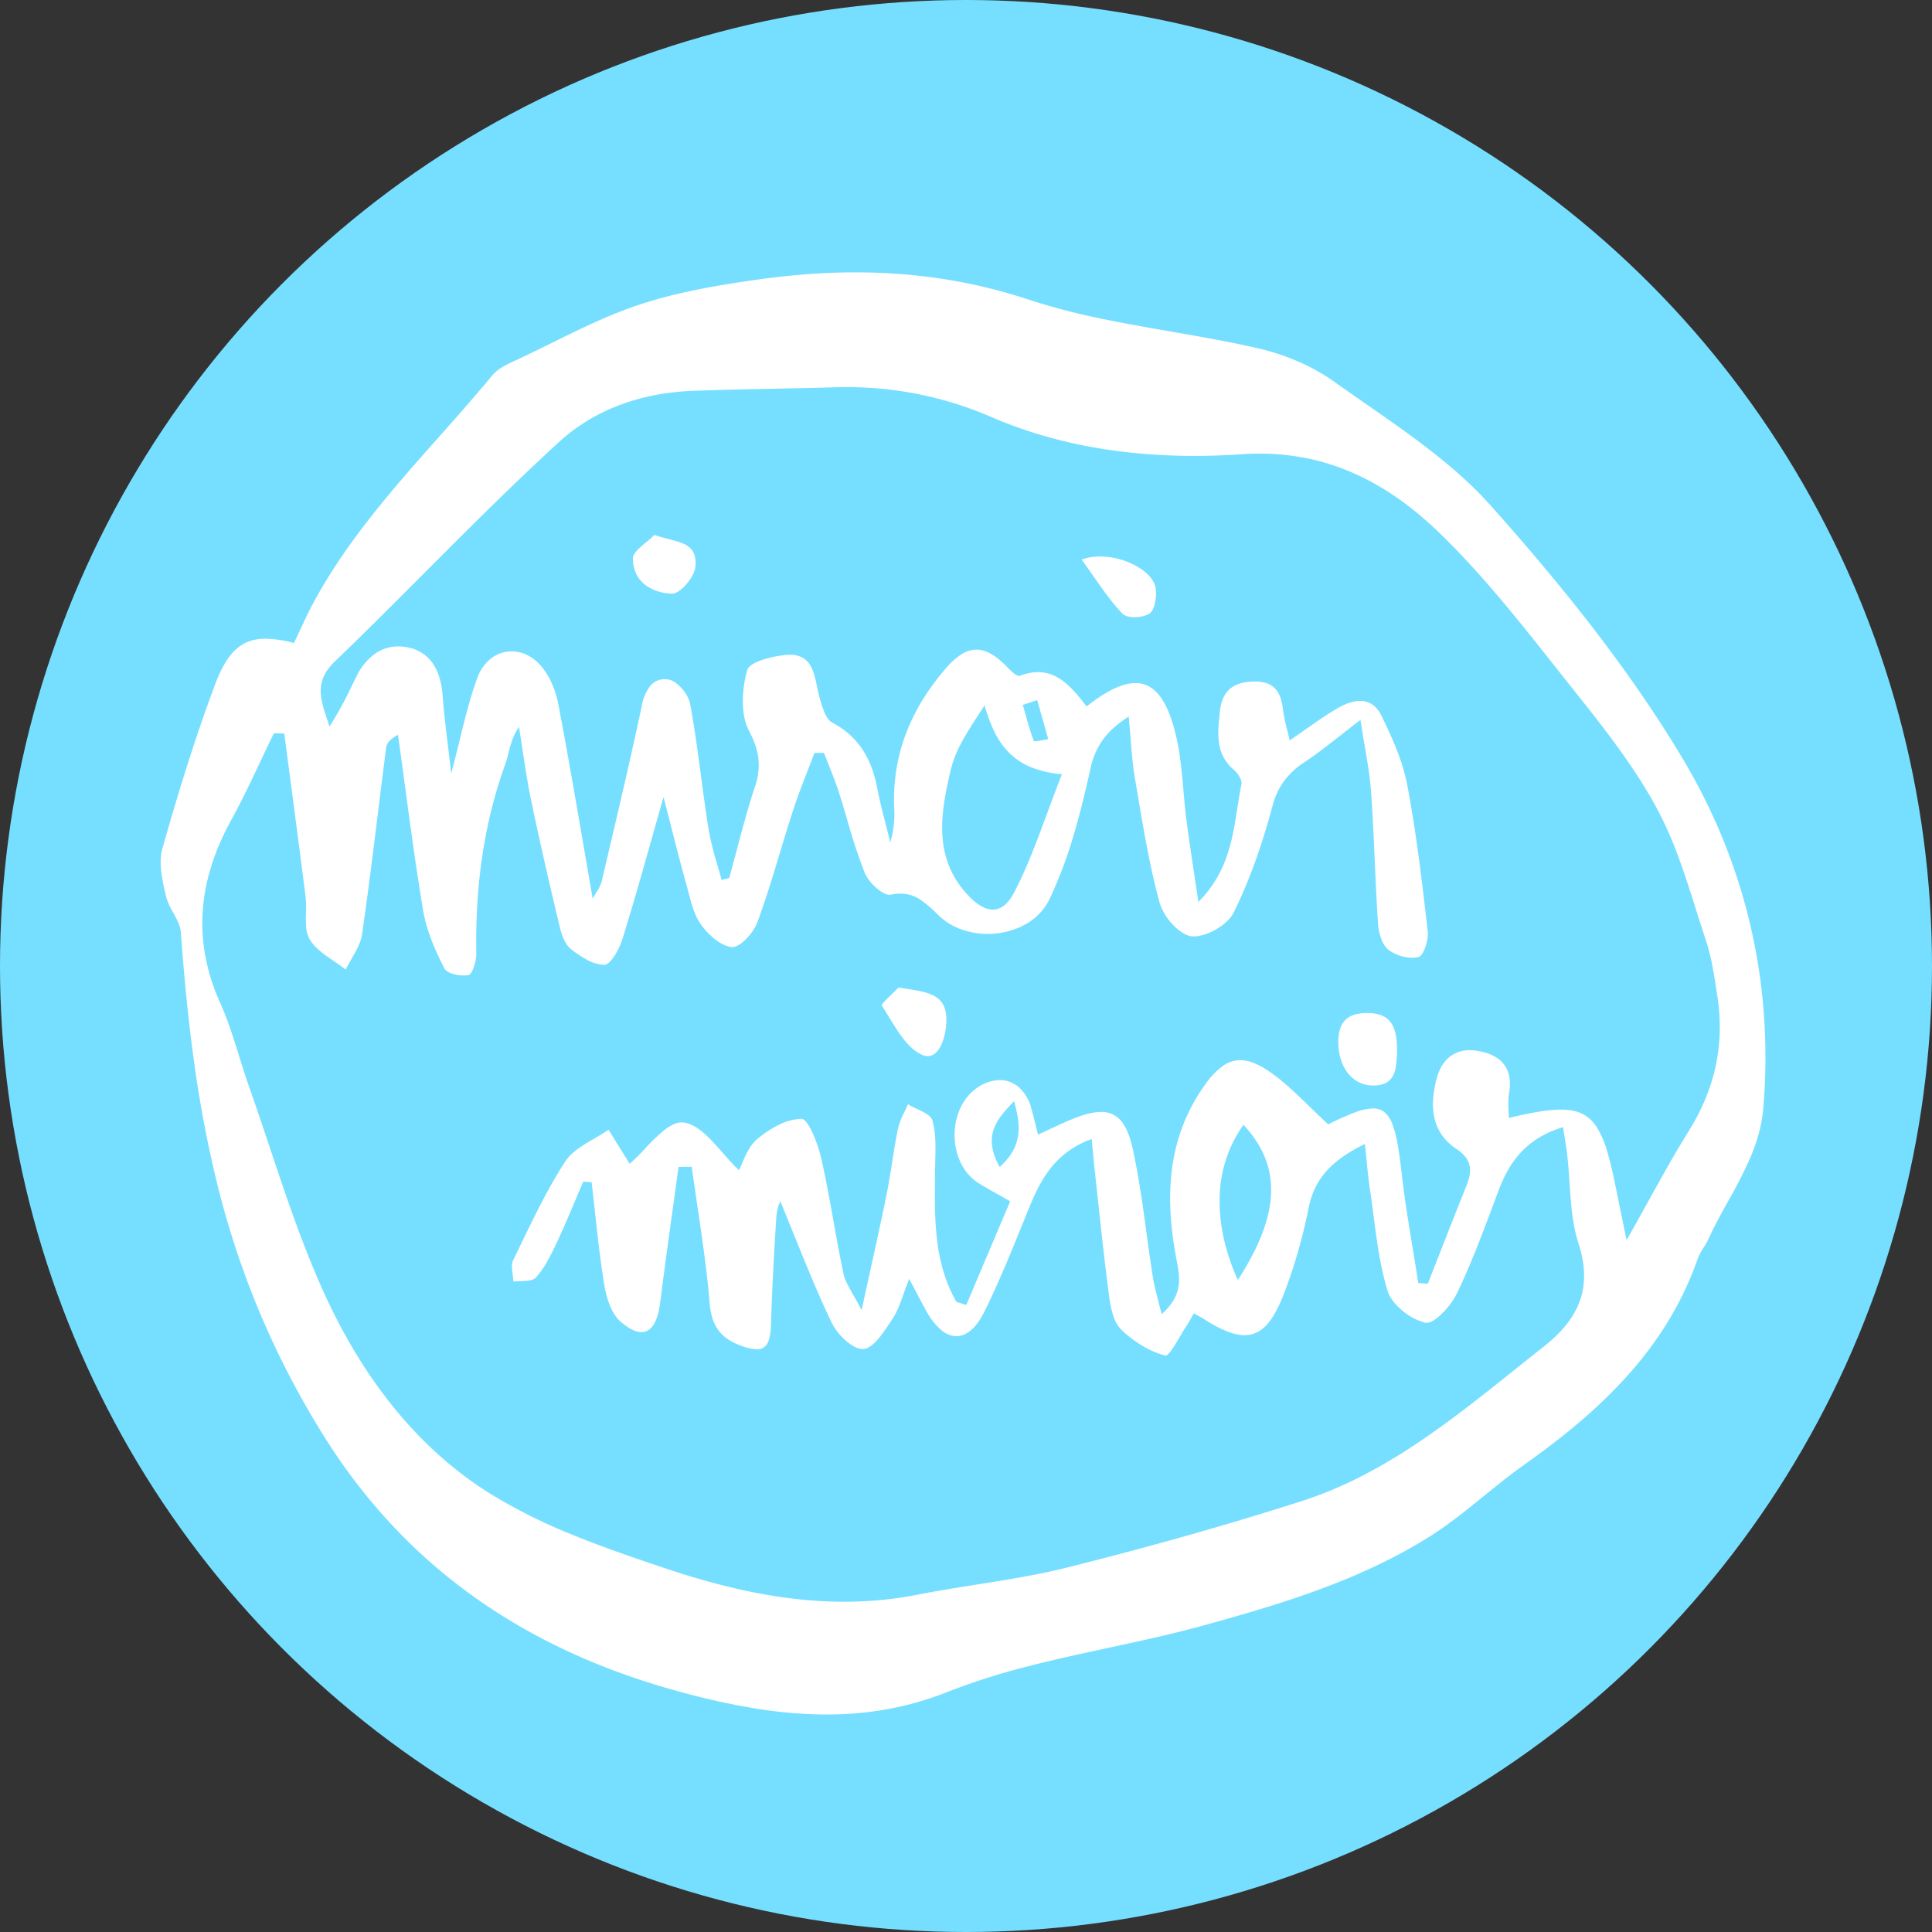<svg id="logo" xmlns="http://www.w3.org/2000/svg" width="986" height="986" viewBox="0 0 986 986">
  <rect x="0" y="0" width="986" height="986" fill="#333333" stroke="none"/>
  <circle id="Oval" cx="493" cy="493" r="493" transform="translate(0 0)" fill="#76dfff"/>
  <path id="Fill_1" data-name="Fill 1" d="M339.791,736a228.925,228.925,0,0,1-37.636-3.3,376.382,376.382,0,0,1-37.987-8.523c-9.585-2.623-19.006-5.59-28-8.818-9.115-3.271-18.056-6.9-26.574-10.8-8.628-3.946-17.071-8.274-25.094-12.864-8.123-4.648-16.051-9.7-23.562-15.01-7.6-5.377-15-11.177-21.977-17.238A280.923,280.923,0,0,1,118.623,639.9c-6.506-6.915-12.78-14.3-18.648-21.94-5.931-7.724-11.618-15.938-16.9-24.413C77,583.82,71.263,573.78,66.009,563.706c-5.29-10.143-10.236-20.606-14.7-31.1-4.5-10.564-8.63-21.456-12.289-32.374-3.684-10.992-6.99-22.32-9.827-33.671a606.43,606.43,0,0,1-12.264-64.5c-2.7-19.548-4.807-40.249-6.623-65.145-.253-3.483-2.113-6.871-3.911-10.147A34.127,34.127,0,0,1,2.649,318.2l-.11-.488C.8,310-1.165,301.252.854,294.135c4.459-15.734,8.574-29.519,12.582-42.144,4.769-15.023,9.441-28.61,14.285-41.538,3.232-8.623,6.644-14.367,10.738-18.075,4.073-3.689,8.871-5.408,15.1-5.408A58.886,58.886,0,0,1,68,189.173c1.275-2.645,2.43-5.11,3.547-7.494l0-.006c2.276-4.86,4.242-9.057,6.489-13.211A267.573,267.573,0,0,1,91.986,145.6c4.689-6.922,9.831-13.919,15.72-21.389,10.94-13.877,22.864-27.319,34.4-40.318,8.985-10.129,18.275-20.6,27.04-31.213,2.976-3.605,7.721-5.789,12.31-7.9l.038-.018c.651-.3,1.324-.609,1.97-.914,5.319-2.506,10.7-5.157,15.9-7.721,14.226-7.012,28.933-14.262,44.045-19.344,19.861-6.676,40.9-10.2,60.674-13.021,8.612-1.227,17.145-2.164,25.361-2.786C337.969.327,346.448,0,354.642,0c7.46,0,14.913.271,22.154.805,7.43.548,14.869,1.392,22.111,2.506,7.414,1.141,14.852,2.6,22.107,4.342,7.413,1.778,14.862,3.9,22.143,6.313a331.463,331.463,0,0,0,35.724,9.421c12.09,2.557,24.522,4.712,36.546,6.8,14.773,2.56,30.048,5.208,44.85,8.627a116.458,116.458,0,0,1,20.206,6.67,101.942,101.942,0,0,1,18.568,10.41c5.369,3.836,10.911,7.686,16.271,11.408l.007.005c11.178,7.763,22.737,15.791,33.556,24.271,5.828,4.567,10.971,8.889,15.722,13.212a193.786,193.786,0,0,1,14.386,14.456c19.922,22.344,36.876,42.639,51.83,62.043,8.509,11.042,16.549,22.039,23.9,32.686,7.857,11.386,15.218,22.8,21.879,33.928A304.913,304.913,0,0,1,797.3,289.275a292.166,292.166,0,0,1,20.911,89.5,308.284,308.284,0,0,1-.279,47.469,73.352,73.352,0,0,1-2.27,12.97,93.221,93.221,0,0,1-4.155,12.05,230.574,230.574,0,0,1-11.452,22.57c-3.463,6.244-7.043,12.7-10.033,19.31a38.712,38.712,0,0,1-2.534,4.48,29.76,29.76,0,0,0-3.041,5.752c-7.689,21.9-19.548,41.572-36.254,60.126A253.261,253.261,0,0,1,723.27,587.46c-8.126,6.874-17.232,13.874-27.84,21.4-6.91,4.9-13.636,10.359-20.141,15.635-8.889,7.21-18.081,14.666-27.844,20.789-16.2,10.162-34.534,18.962-56.048,26.9-18.308,6.757-36.962,12.246-59.339,18.41-15.991,4.4-32.454,7.954-48.375,11.386-13.692,2.952-27.847,6-41.649,9.586a347.255,347.255,0,0,0-40.924,13.079,159.184,159.184,0,0,1-30.589,8.7A175,175,0,0,1,339.791,736ZM57.763,235.226c-2.236,4.586-4.453,9.283-6.6,13.824l-.006.012c-4.741,10.045-9.643,20.43-15.07,30.29-17.71,32.157-19.545,62.825-5.609,93.757,3.825,8.491,6.668,17.621,9.417,26.451l0,.009c1.549,4.974,3.15,10.118,4.91,15.094,3.675,10.393,7.233,21.048,10.673,31.352,8.231,24.655,16.742,50.149,27.543,74.053,21,46.467,49.784,81.287,85.566,103.492a279.714,279.714,0,0,0,42.639,21.154c14.456,5.862,28.954,10.839,45.049,16.275,35.261,11.91,64.675,17.458,92.568,17.458,6.253,0,12.5-.29,18.584-.863,6.3-.593,12.609-1.508,18.761-2.718,10.022-1.972,20.293-3.6,30.224-5.169,15.25-2.413,31.015-4.909,46.208-8.711,20.427-5.113,40.584-10.471,59.91-15.924,20.234-5.71,40.218-11.711,59.4-17.837a202.68,202.68,0,0,0,30.02-12.395,277.153,277.153,0,0,0,27.8-16.274c17.954-11.853,35.191-25.646,51.86-38.985l.015-.012c4.712-3.771,9.585-7.67,14.4-11.464,19.044-15.014,24.454-31.23,17.539-52.581-3.133-9.677-3.844-20.368-4.531-30.706-.318-4.789-.648-9.739-1.213-14.526-.325-2.746-.764-5.488-1.274-8.663l-.006-.035c-.268-1.673-.546-3.4-.842-5.351-16.2,4.943-26.3,14.785-32.739,31.914-.808,2.149-1.645,4.383-2.383,6.354-5.8,15.5-11.8,31.525-19.037,46.61a39.883,39.883,0,0,1-7.174,9.835,27.21,27.21,0,0,1-4.4,3.7,7.6,7.6,0,0,1-3.875,1.469,2.964,2.964,0,0,1-.635-.066A29.441,29.441,0,0,1,633.844,530c-3.92-3.2-6.646-6.818-7.677-10.174-3.774-12.281-5.489-25.464-7.148-38.214l0-.027c-.576-4.427-1.172-9-1.845-13.475-.748-4.966-1.244-10.013-1.769-15.357-.25-2.543-.508-5.168-.808-7.937-17.561,8.564-25.913,18.16-28.828,33.121a268.439,268.439,0,0,1-12.156,42.372c-2.887,7.718-5.847,13.18-9.051,16.7-3.3,3.629-7.04,5.392-11.421,5.393-5.42,0-12.085-2.668-20.978-8.4-.744-.481-1.538-.9-2.636-1.474-.65-.341-1.384-.726-2.291-1.219-.534.928-.988,1.748-1.389,2.471l0,.006c-.763,1.376-1.366,2.462-2.058,3.48-1.142,1.678-2.435,3.87-3.685,5.99-2.778,4.712-5.65,9.583-7.278,9.583a.758.758,0,0,1-.194-.025,46.072,46.072,0,0,1-11.77-5.107,61.6,61.6,0,0,1-10.439-7.908,17.7,17.7,0,0,1-4.237-7.286,47.821,47.821,0,0,1-1.987-8.9c-2.128-15.682-3.859-31.69-5.534-47.17l0-.039c-.555-5.132-1.129-10.438-1.709-15.655-.413-3.732-.766-7.442-1.174-11.738V449l0-.029c-.2-2.1-.406-4.276-.64-6.662-17.147,6.237-25.034,18.212-31.6,34.275-1.167,2.854-2.346,5.762-3.487,8.574l-.033.081c-6.08,14.988-12.367,30.487-19.631,45.159-4.057,8.191-8.991,12.521-14.271,12.521a12.339,12.339,0,0,1-7.8-3.172,33.16,33.16,0,0,1-7.429-9.432c-1.793-3.18-3.519-6.467-5.518-10.273-1.043-1.986-2.12-4.037-3.358-6.364-1.176,2.914-2.148,5.619-3.006,8.005l0,.006c-1.785,4.968-3.194,8.891-5.467,12.3-.353.529-.709,1.069-1.086,1.641l-.021.031c-3.921,5.949-8.8,13.353-13.756,13.819-.15.014-.307.021-.464.021a9.277,9.277,0,0,1-4.215-1.255,23.852,23.852,0,0,1-4.5-3.2,30.17,30.17,0,0,1-6.995-8.894c-7.187-15.039-13.464-30.561-19.534-45.571l0-.005c-2.326-5.752-4.523-11.184-6.782-16.627-.04.152-.136.417-.269.784a26.484,26.484,0,0,0-1.709,7.109c-1.084,17.474-2.184,36.074-2.7,54.463-.135,4.838-.7,8.049-1.791,10.107a5.681,5.681,0,0,1-5.547,3.177,25.041,25.041,0,0,1-8.271-1.93,29.566,29.566,0,0,1-6.53-3.271,19.3,19.3,0,0,1-4.714-4.49,20.574,20.574,0,0,1-3.026-6.008,34.392,34.392,0,0,1-1.464-7.824c-1.352-16.5-3.825-33.183-6.217-49.314l0-.014c-.985-6.642-2-13.511-2.929-20.272l-.188,0c-2.335.024-4.439.047-6.54.072-.943,6.927-1.918,13.97-2.861,20.78l-.017.127c-2.195,15.851-4.465,32.241-6.5,48.392-.617,4.9-1.736,8.661-3.328,11.182-1.6,2.54-3.693,3.828-6.21,3.828-3,0-6.61-1.823-10.733-5.419-5.446-4.753-7.559-14.513-8.214-18.488-2.047-12.432-3.45-25.193-4.806-37.533V479.4l0-.039c-.539-4.906-1.1-9.979-1.688-14.961l-2.072-.171-2.2-.182c-1.348,3.126-2.692,6.3-3.992,9.378l0,.006c-3.121,7.379-6.349,15.01-9.819,22.365-3,6.356-6.055,12.457-10.413,17.227-1.46,1.6-4.52,1.692-7.479,1.784a35.207,35.207,0,0,0-3.942.266,36,36,0,0,0-.372-3.613c-.356-2.61-.725-5.308.234-7.274,1.313-2.688,2.638-5.433,3.919-8.088l.02-.042c6.874-14.24,13.982-28.966,22.668-42.278,3.248-4.978,9.007-8.332,14.577-11.576,2.53-1.474,5.146-3,7.492-4.653,2.483,4.006,4.965,8.012,7.165,11.562l3.614,5.833a100.157,100.157,0,0,0,7.759-7.641,103.061,103.061,0,0,1,9.466-9.181c3.6-2.9,6.654-4.3,9.342-4.3.241,0,.484.012.721.034,7.2.692,13.836,8.238,20.248,15.535,2.709,3.082,5.509,6.269,8.266,8.815.482-.882.984-2.074,1.566-3.456,1.6-3.793,3.786-8.987,7.529-12.2a53.445,53.445,0,0,1,10.883-7.3A27.71,27.71,0,0,1,327.01,432h.008c.8,0,1.728.69,2.757,2.052a28.572,28.572,0,0,1,2.884,5.067,70.141,70.141,0,0,1,4.364,12.651c2.455,10.714,4.431,21.733,6.342,32.389l0,.016c1.578,8.8,3.211,17.9,5.1,26.787.741,3.467,2.615,6.739,4.988,10.88,1.288,2.247,2.746,4.794,4.278,7.806,1.566-7.22,3.032-13.889,4.449-20.339l.01-.045c3.126-14.224,5.827-26.508,8.349-39,1.087-5.381,1.954-10.9,2.792-16.242.876-5.578,1.781-11.341,2.937-16.952a38.143,38.143,0,0,1,3.33-8.62c.609-1.263,1.238-2.57,1.786-3.87a46.478,46.478,0,0,0,4.6,2.363c3.518,1.65,7.156,3.357,7.871,5.891,1.791,6.357,1.625,13.428,1.464,20.266-.034,1.431-.069,2.91-.084,4.356q-.018,1.676-.039,3.353l0,.184c-.132,10.926-.269,22.225,1.062,33.053a95.044,95.044,0,0,0,3.278,16,73,73,0,0,0,6.575,15.381l2.716.849.177.055,2.132.667c6.935-16.379,14.017-33.1,20.865-49.264l.569-1.342.975-2.3c-2.41-1.383-4.572-2.6-6.479-3.673l-.009-.005,0,0c-3.752-2.111-6.715-3.779-9.64-5.612a23.455,23.455,0,0,1-5.232-4.484,26.567,26.567,0,0,1-3.786-5.733,32.562,32.562,0,0,1-3.215-13.607,33.025,33.025,0,0,1,2.711-13.98,27.27,27.27,0,0,1,3.625-6.012,24.008,24.008,0,0,1,5.146-4.8,20.645,20.645,0,0,1,11.531-3.963,14.8,14.8,0,0,1,9.849,3.71,21.568,21.568,0,0,1,6.269,10.656c.766,2.77,1.454,5.512,2.251,8.687.38,1.515.773,3.08,1.21,4.789,2.08-.952,4.059-1.882,5.973-2.782l.009,0c3.99-1.876,7.759-3.648,11.58-5.2,5.929-2.415,10.671-3.589,14.5-3.589a12.752,12.752,0,0,1,10.211,4.455c2.592,2.987,4.555,7.625,6,14.178,3.125,14.175,5.129,28.863,7.067,43.067,1,7.319,2.031,14.888,3.205,22.3.591,3.733,1.547,7.467,2.653,11.79l0,.014c.56,2.187,1.194,4.665,1.839,7.377a28.958,28.958,0,0,0,6.122-7.127,19.716,19.716,0,0,0,2.518-6.936c.743-4.578-.135-9.174-.984-13.62l-.069-.359c-3.308-17.356-4.049-32.424-2.265-46.067a96.434,96.434,0,0,1,5.466-21.9,93.365,93.365,0,0,1,11.245-20.87,40.749,40.749,0,0,1,8.87-9.54,15.478,15.478,0,0,1,9.244-3.205,18.766,18.766,0,0,1,6.932,1.449,40.122,40.122,0,0,1,7.908,4.368c7.269,4.992,13.679,11.222,20.467,17.817,3.082,2.994,6.268,6.091,9.609,9.137a139.338,139.338,0,0,1,13.331-5.994,28.338,28.338,0,0,1,9.435-2.127,9.072,9.072,0,0,1,5.854,1.869,13.946,13.946,0,0,1,3.994,5.887,53.9,53.9,0,0,1,2.749,10.326c.711,3.871,1.384,8.7,2.118,15.186,1.457,12.877,3.6,25.887,5.673,38.469l0,.016c.937,5.688,1.906,11.569,2.8,17.36l2.551.157,2.319.143c1.887-4.8,3.8-9.682,5.647-14.4l.022-.056c4.566-11.666,9.288-23.729,14.052-35.557,1.7-4.223,2.193-7.505,1.55-10.329a10.854,10.854,0,0,0-2.129-4.362,19.181,19.181,0,0,0-4.54-4.027,27.557,27.557,0,0,1-7.451-7.16,24.706,24.706,0,0,1-3.746-8.538,33.523,33.523,0,0,1-.709-9.546,55.28,55.28,0,0,1,1.662-10.184c1.222-4.837,3.315-8.583,6.222-11.132a15.967,15.967,0,0,1,10.871-3.846,24.684,24.684,0,0,1,4.307.4c5.928,1.055,10.285,3.3,12.948,6.664,2.913,3.682,3.825,8.751,2.71,15.065a38.151,38.151,0,0,0-.224,8.235c.058,1.357.118,2.759.118,4.19,6.156-1.449,10.918-2.437,14.986-3.11a72.059,72.059,0,0,1,11.583-1.122c8.788,0,14.284,2.7,18.378,9.04a49,49,0,0,1,5.346,12.545c1.436,4.769,2.823,10.629,4.5,19,1.015,5.08,2.056,10.135,3.261,15.989l.027.13.07.339c.62,3.012,1.261,6.127,1.971,9.594,3.719-6.57,7.206-12.868,10.578-18.959l.016-.028c7.183-12.975,13.967-25.23,21.276-36.964a111.046,111.046,0,0,0,8.378-16.212,97.224,97.224,0,0,0,5.243-16.815,94.676,94.676,0,0,0,2.042-17.478,103.26,103.26,0,0,0-1.227-18.2q-.219-1.407-.434-2.82c-1.313-8.569-2.67-17.426-5.413-25.636-1.7-5.1-3.363-10.34-4.969-15.407l-.013-.04c-2.755-8.7-5.6-17.691-8.782-26.337a195.742,195.742,0,0,0-11.022-25.086c-11.849-22.088-27.89-42.244-43.4-61.737l-.58-.729c-2.663-3.347-5.351-6.743-7.95-10.026-9.184-11.6-18.68-23.6-28.367-35.063-10.872-12.862-20.81-23.636-30.382-32.937-13.7-13.313-27.354-23.063-41.747-29.806A117.414,117.414,0,0,0,587.429,95.4a120.928,120.928,0,0,0-26.54-2.893c-2.99,0-6.057.105-9.116.312-8.215.557-16.375.839-24.255.839-8.951,0-17.81-.364-26.33-1.082-8.913-.752-17.713-1.912-26.154-3.45a246.252,246.252,0,0,1-25.759-6.12,225.77,225.77,0,0,1-25.146-9.094,184.374,184.374,0,0,0-74.447-15.33c-2.026,0-4.092.031-6.143.092-10.066.3-20.3.5-30.206.705h-.017c-13.746.278-27.96.565-41.932,1.1-27,1.035-50.5,10.019-67.946,25.98-23.677,21.662-46.775,44.813-69.113,67.2-14.856,14.89-30.215,30.284-45.606,45.1-10.2,9.817-7.207,18.884-4.041,28.483.493,1.5,1,3.042,1.462,4.591a187.232,187.232,0,0,0,11.483-20.95l.013-.026c.786-1.6,1.6-3.245,2.41-4.859A30.173,30.173,0,0,1,109,194.927a20.465,20.465,0,0,1,12.28-4.032,24.519,24.519,0,0,1,5.825.731,19.5,19.5,0,0,1,12.329,8.809c2.506,4.009,4.012,9.277,4.477,15.659.6,8.239,1.583,16.345,2.722,25.73.534,4.4,1.087,8.954,1.65,13.945,1.624-6.081,3.016-11.763,4.362-17.257,2.886-11.778,5.377-21.947,9.088-31.825a21.526,21.526,0,0,1,7.2-9.888,17.037,17.037,0,0,1,10.157-3.373c5.527,0,10.862,2.638,15.023,7.429a35.77,35.77,0,0,1,5.576,9.057,48.874,48.874,0,0,1,3.222,10.357c4.509,23.545,8.545,47,12.818,71.828l.029.167c1.531,8.9,3.114,18.093,4.735,27.385.884-1.639,1.674-2.958,2.31-4.018a16.548,16.548,0,0,0,2.2-4.521c1.222-5.225,2.484-10.6,3.6-15.335,5.742-24.448,11.68-49.729,16.969-74.717a23.342,23.342,0,0,1,3.982-9.613,9.3,9.3,0,0,1,7.579-3.8,12.578,12.578,0,0,1,2.274.218c2.021.374,4.457,2.063,6.682,4.634a17.7,17.7,0,0,1,4.12,7.656c2.277,12.343,3.966,25.014,5.6,37.268,1.166,8.75,2.372,17.8,3.783,26.653a149.254,149.254,0,0,0,4.4,17.914c.768,2.649,1.562,5.386,2.272,8.092l3.888-.966c1.286-4.642,2.545-9.378,3.762-13.959l.007-.027c2.859-10.762,5.816-21.89,9.355-32.619a32.8,32.8,0,0,0,1.759-14.523c-.52-4.37-2.072-8.907-4.885-14.28-1.989-3.8-3.042-8.933-3.045-14.849a59.294,59.294,0,0,1,2.235-15.83c.687-2.412,4.518-4.174,7.612-5.228a56.129,56.129,0,0,1,11.943-2.518c.767-.074,1.513-.112,2.216-.112a13.1,13.1,0,0,1,6.352,1.409,10.41,10.41,0,0,1,3.887,3.714c1.952,3.074,2.822,7.24,3.664,11.27.4,1.905.809,3.875,1.33,5.7l.05.175c1.268,4.467,3,10.583,6.311,12.327a44.03,44.03,0,0,1,8.956,6.182,39.606,39.606,0,0,1,6.6,7.7c3.5,5.338,5.94,11.749,7.446,19.6,1.234,6.436,2.9,12.9,4.5,19.147.72,2.8,1.463,5.689,2.159,8.539a51.927,51.927,0,0,0,1.969-18.086,98.152,98.152,0,0,1,1.27-19.911,94,94,0,0,1,5.088-18.39,102.636,102.636,0,0,1,8.558-16.986,124.294,124.294,0,0,1,11.679-15.7,34.519,34.519,0,0,1,7.851-7,14.29,14.29,0,0,1,7.535-2.31c4.88,0,9.9,2.857,15.787,8.99,2.82,2.935,4.841,4.424,6.009,4.424a1.062,1.062,0,0,0,.382-.066,25.875,25.875,0,0,1,9.236-1.869c4.919,0,9.48,1.773,13.941,5.42,4.037,3.3,7.586,7.784,10.876,12.094,10.207-8.028,18.362-11.93,24.931-11.93a14.238,14.238,0,0,1,6.884,1.7,18,18,0,0,1,5.7,5.137c3.4,4.541,6.11,11.331,8.278,20.757,2.034,8.845,2.841,18.143,3.622,27.135.433,4.987.881,10.144,1.534,15.172,1.157,8.918,2.523,17.965,3.97,27.542.687,4.551,1.4,9.258,2.135,14.263,14.75-14.866,17.356-31.64,19.877-47.862.623-4.013,1.268-8.162,2.089-12.154.45-2.184-1.9-5.753-3.783-7.35a21.969,21.969,0,0,1-5.323-6.481,22.2,22.2,0,0,1-2.321-7.174c-.768-4.97-.211-10.154.378-15.643l.059-.553c.573-5.342,2.288-9.147,5.244-11.63,2.781-2.337,6.716-3.533,12.029-3.658.218-.005.437-.008.649-.008,4.536,0,7.862,1.155,10.168,3.532,2.166,2.233,3.485,5.619,4.031,10.353a85.72,85.72,0,0,0,2.147,10.53l0,.007c.443,1.8.9,3.658,1.344,5.655,2.756-1.87,5.4-3.729,7.956-5.527,5.676-3.991,11.037-7.761,16.692-11.014,4.191-2.409,7.992-3.63,11.3-3.63,4.8,0,8.494,2.591,10.966,7.7,2.6,5.383,5.339,11.192,7.7,17.194a100.153,100.153,0,0,1,5.363,17.9c4.5,23.713,7.3,46.927,10.493,74.811.489,4.278-2.088,12.409-4.675,13.074a13.051,13.051,0,0,1-3.247.381A21.268,21.268,0,0,1,626.7,345.82c-3.256-2.451-5.076-8.493-5.388-13.071-.744-10.9-1.24-22.006-1.72-32.744v-.032c-.51-11.416-1.038-23.22-1.863-34.808-.542-7.619-1.81-15.055-3.277-23.666-.707-4.147-1.438-8.435-2.146-13.094-3.789,2.891-7.13,5.507-10.362,8.038l-.005,0c-6.538,5.12-12.182,9.539-18.046,13.439a40.75,40.75,0,0,0-10.291,9.322,37.1,37.1,0,0,0-6.175,13.092c-5.67,21.158-12.163,38.982-19.849,54.491-1.444,2.914-4.616,5.964-8.7,8.369-4.037,2.376-8.282,3.738-11.647,3.739-.343,0-.679-.015-1-.043-2.822-.252-6.374-2.461-9.745-6.06a28.416,28.416,0,0,1-6.64-10.953c-4.87-17.707-8-36.242-11.028-54.167l-.014-.081c-.5-2.965-1.019-6.031-1.536-9.041-1.138-6.614-1.691-13.466-2.277-20.72v-.015c-.287-3.555-.584-7.232-.966-11.136-6.008,3.934-10.217,7.724-13.245,11.927a39.368,39.368,0,0,0-6.307,14.907c-2.258,10.094-5.049,22.028-8.63,34a219.82,219.82,0,0,1-12.293,32.506,29.451,29.451,0,0,1-12.98,13.125,37.691,37.691,0,0,1-8.921,3.339,41.435,41.435,0,0,1-9.609,1.124,39.351,39.351,0,0,1-13.35-2.268,32.1,32.1,0,0,1-11.374-6.9q-.614-.584-1.211-1.156l0,0a58.008,58.008,0,0,0-8.526-7.212,18.066,18.066,0,0,0-10.052-3.005,24.565,24.565,0,0,0-4.96.544,2.983,2.983,0,0,1-.6.059c-1.786,0-4.339-1.371-7-3.763a22.386,22.386,0,0,1-5.569-7.285,281.347,281.347,0,0,1-9.047-27.318c-1.4-4.764-2.845-9.69-4.4-14.484-1.476-4.553-3.28-9.078-5.025-13.454l0-.012c-.792-1.987-1.611-4.041-2.389-6.071l-2.343-.021h-.016l-.664-.006-1.852-.017c-1.138,3.034-2.331,6.107-3.485,9.079l0,0,0,0c-2.558,6.592-5.2,13.408-7.428,20.242-2.3,7.079-4.5,14.328-6.618,21.338-3.581,11.836-7.283,24.071-11.623,35.832-1.991,5.394-8.619,12.622-12.671,12.622-.095,0-.188,0-.279-.012-2.639-.226-5.676-1.64-8.782-4.087a36.742,36.742,0,0,1-7.281-7.791c-3.2-4.639-4.745-10.63-6.239-16.424l0-.007c-.356-1.38-.724-2.807-1.106-4.18-2.6-9.327-4.968-18.585-7.714-29.305-1.2-4.682-2.44-9.524-3.8-14.755q-3.151,11.018-6.03,21.254l0,.014,0,.007c-5.035,17.823-9.79,34.658-14.911,51.106a37.689,37.689,0,0,1-4.012,8.524c-1.93,3-3.781,4.665-5.213,4.683h-.155a19.375,19.375,0,0,1-8.764-2.564,54.773,54.773,0,0,1-8.2-5.478c-2.445-1.918-4.382-5.812-5.758-11.572-6-25.1-10.628-45.593-14.565-64.491-1.766-8.484-3.086-17.214-4.362-25.656-.573-3.792-1.166-7.713-1.793-11.571-3.124,4.345-4.269,8.864-5.376,13.234-.525,2.072-1.021,4.03-1.714,5.956-10.493,29.172-15.3,60.706-14.7,96.4.063,3.691-1.871,10.5-3.963,10.952a12.118,12.118,0,0,1-2.558.244,19.024,19.024,0,0,1-5.887-.955c-1.969-.67-3.345-1.608-3.875-2.642-4.078-7.971-9-18.529-10.842-29.511-3.6-21.4-6.54-43.282-9.387-64.445l-.008-.062c-1.111-8.258-2.259-16.8-3.431-25.188-3.871,2.044-5.737,4.042-6.05,6.479-1.384,10.7-2.731,21.587-4.035,32.113v.006c-2.565,20.719-5.218,42.144-8.265,63.147-.625,4.32-3,8.443-5.3,12.43-1.06,1.837-2.155,3.737-3.066,5.633-1.915-1.531-4.037-2.978-6.089-4.378-4.733-3.228-9.628-6.565-12.318-11.167a14.924,14.924,0,0,1-1.761-6.2,62.707,62.707,0,0,1-.1-7.23,57.123,57.123,0,0,0-.193-8.247C71.4,298.5,68.706,278.053,66.1,258.28v-.006c-.99-7.5-2.014-15.262-3.013-22.894l-2.66-.077h-.012Zm494.846,199.8a66.015,66.015,0,0,0-12.166,37.66,85.882,85.882,0,0,0,2.182,20.666,108.734,108.734,0,0,0,7.112,20.907C571.432,480.7,572.318,456.268,552.609,435.026ZM435.549,423.02a83.729,83.729,0,0,0-6.008,6.637A26.787,26.787,0,0,0,425.271,437a18.358,18.358,0,0,0-.966,8.739,29.332,29.332,0,0,0,3.9,10.812C440.51,445.585,438.7,434.432,435.549,423.02ZM420.481,220.986c-.847,1.313-1.711,2.636-2.546,3.915-3.249,4.975-6.317,9.673-8.952,14.561a58.493,58.493,0,0,0-5.935,15.061c-4.266,18.992-9.575,42.629,8.042,62.355,4.953,5.544,9.53,8.355,13.6,8.355,4.194,0,7.879-2.993,10.954-8.9,6.522-12.522,11.515-26.029,16.8-40.328l.006-.017c2.372-6.417,4.825-13.053,7.523-19.9a51.5,51.5,0,0,1-16.206-3.717,33.591,33.591,0,0,1-11.1-7.542,40.471,40.471,0,0,1-7.319-10.689A80.766,80.766,0,0,1,420.481,220.986Zm26.855-2.683-3.673,1.218-3.673,1.218c.4,1.389.793,2.795,1.174,4.154,1.321,4.723,2.687,9.607,4.467,14.233.046.119.254.178.634.178a28.12,28.12,0,0,0,3.885-.567c.991-.184,2.016-.375,2.825-.48q-1.478-5.235-2.958-10.469-1.34-4.742-2.679-9.483Z" transform="translate(82 139)" fill="#fff"/>
  <path id="Fill_4" data-name="Fill 4" d="M29.962,21.113c-.513,6.75-.3,16.355-12.943,15.87C6.824,36.593.393,27.36.02,16.031-.381,3.929,5.182-.452,16.159.036c10.134.451,14.29,6.163,13.8,21.076" transform="translate(683 517)" fill="#fff"/>
  <path id="Fill_6" data-name="Fill 6" d="M8.571,0C22.3,2.29,33.763,2.3,32.96,17.988,32.514,26.652,28.587,38.15,20.246,34.2,11.606,30.111,5.981,18.315.024,9.161-.466,8.408,6.6,2.069,8.571,0" transform="translate(450 504)" fill="#fff"/>
  <path id="Fill_8" data-name="Fill 8" d="M0,1.577C14.879-3.839,35.793,5.621,37.75,15.9c.8,4.222-.365,11.4-3.052,13.2C31.251,31.4,23.4,31.8,20.914,29.244,13.466,21.593,7.7,12.1,0,1.577" transform="translate(552 284)" fill="#fff"/>
  <path id="Fill_10" data-name="Fill 10" d="M11.014,0C21.958,4,33.283,2.761,31.882,16.433,31.349,21.626,23.968,30.159,19.964,30,10.312,29.611.1,24.59,0,12.049-.031,8.065,7.14,4.017,11.014,0" transform="translate(323 273)" fill="#fff"/>
</svg>
